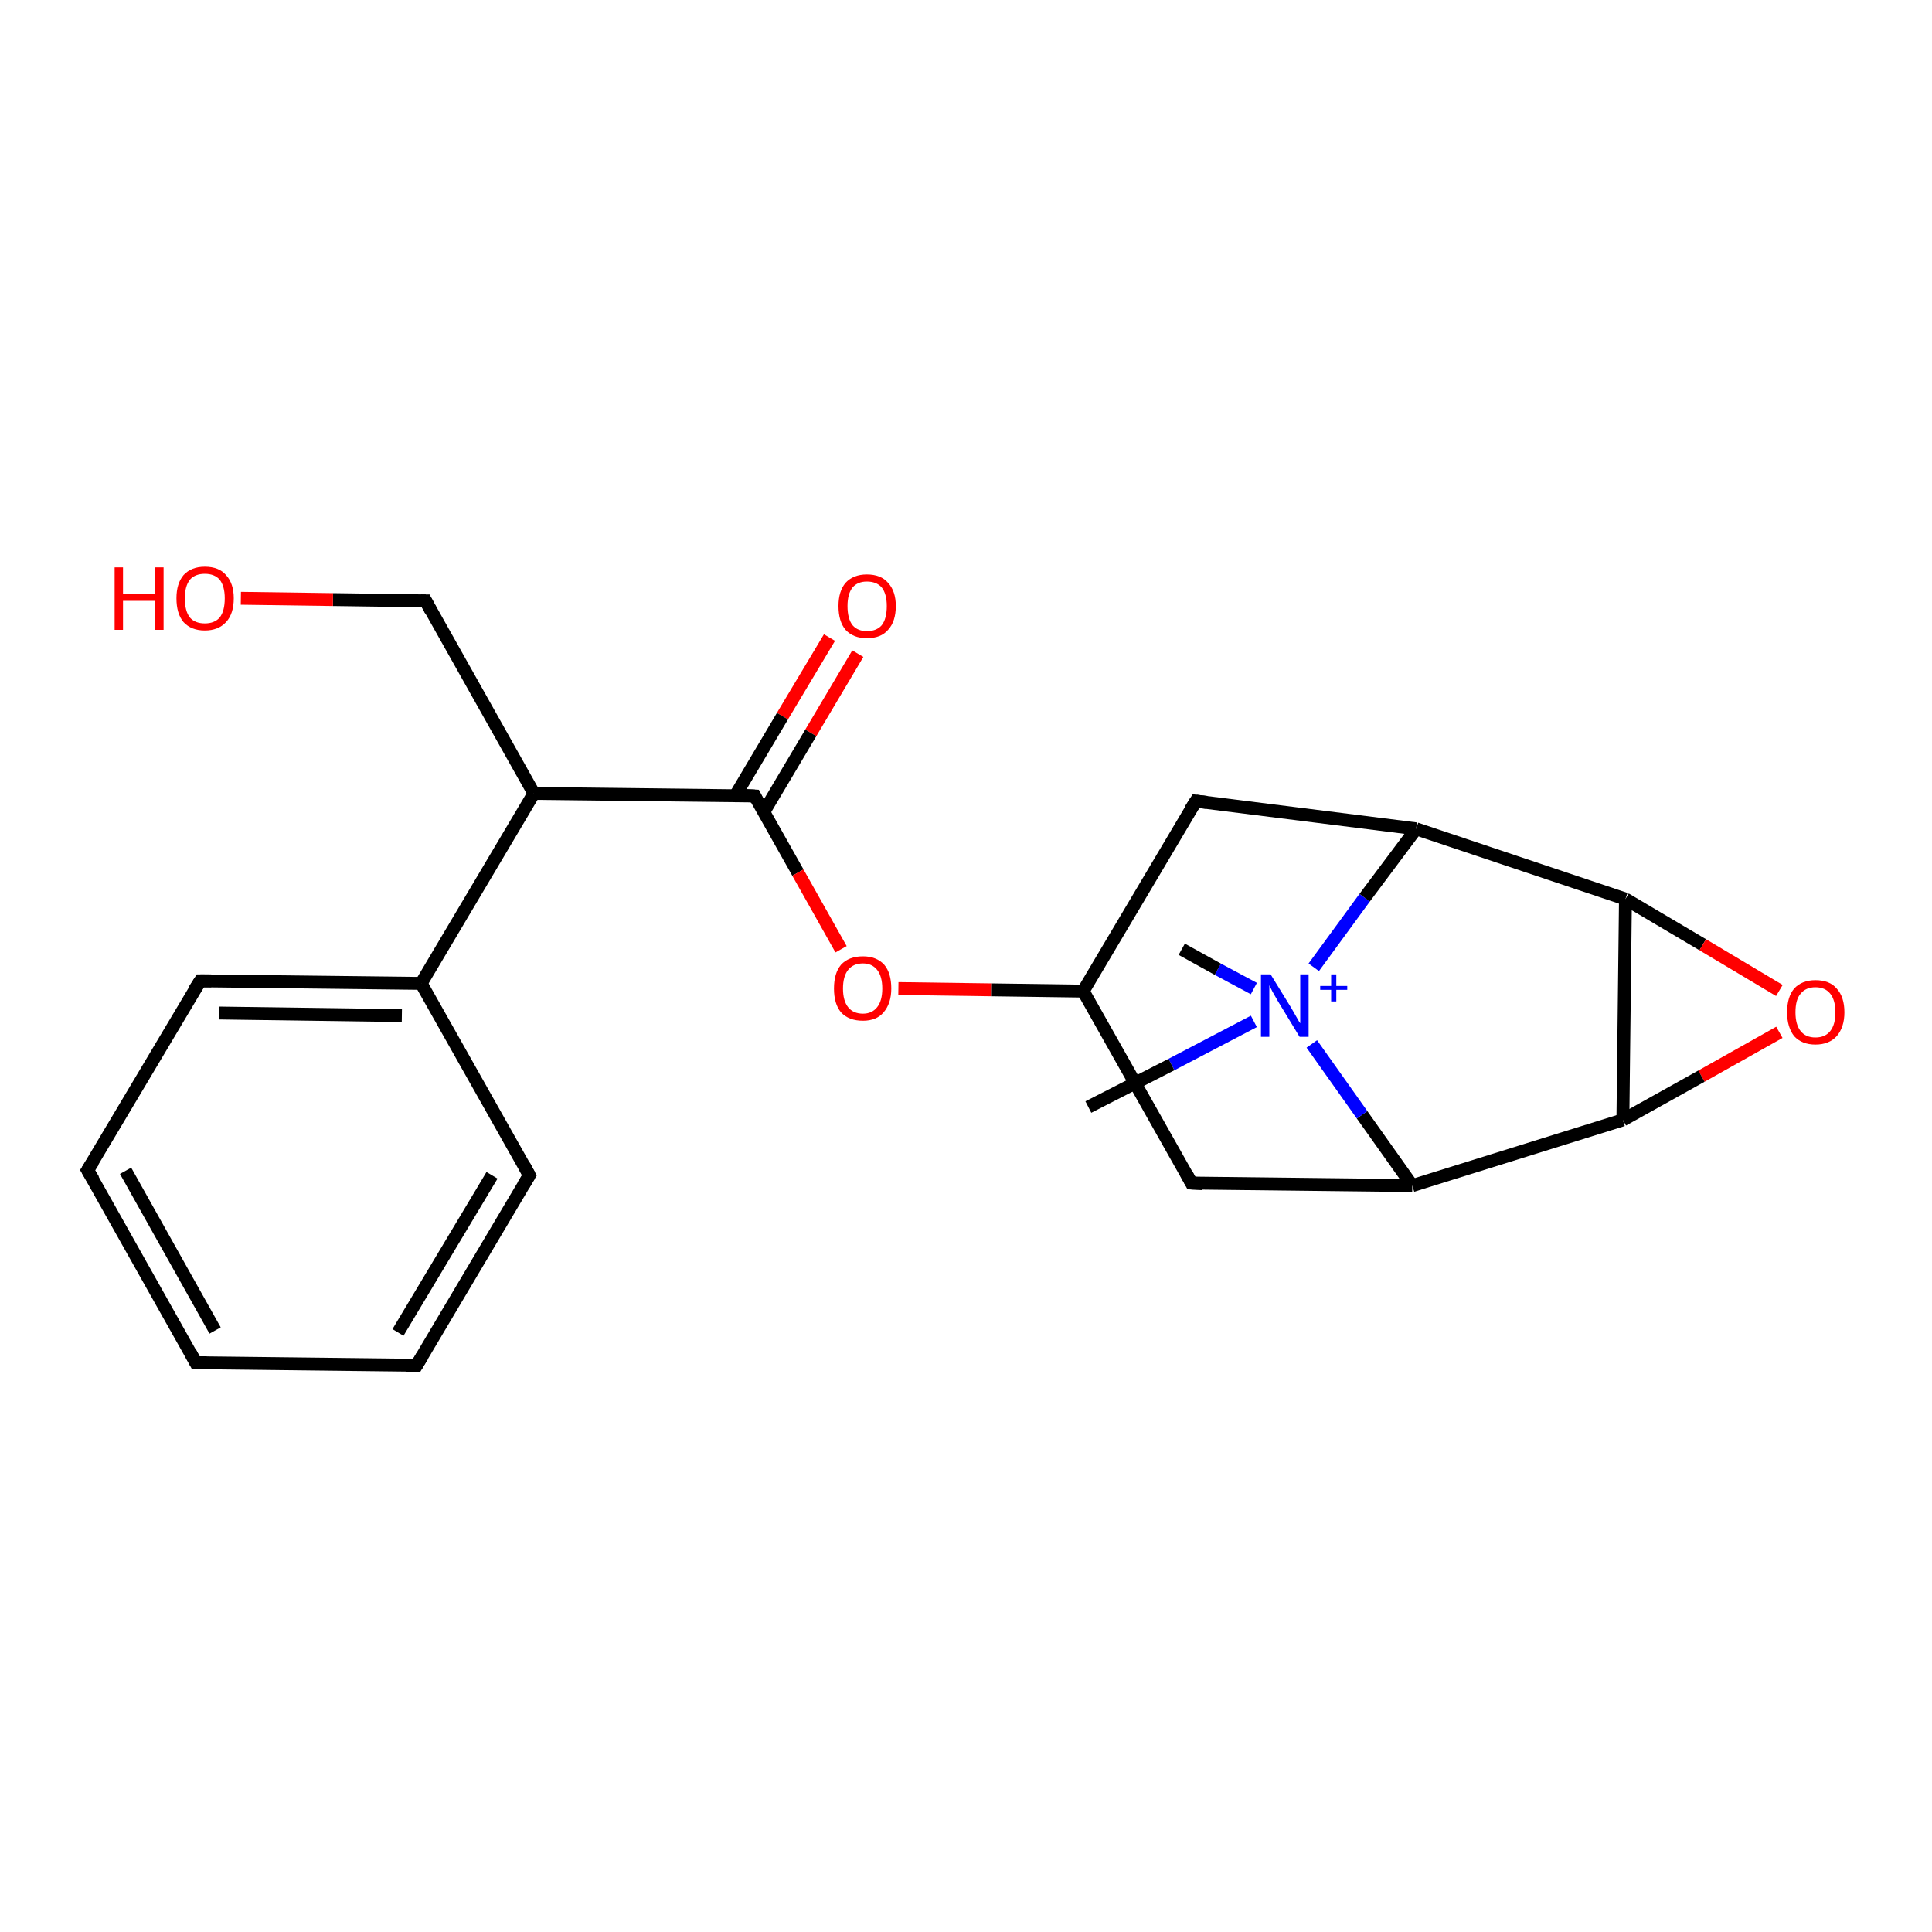 <?xml version='1.0' encoding='iso-8859-1'?>
<svg version='1.1' baseProfile='full'
              xmlns='http://www.w3.org/2000/svg'
                      xmlns:rdkit='http://www.rdkit.org/xml'
                      xmlns:xlink='http://www.w3.org/1999/xlink'
                  xml:space='preserve'
width='300px' height='300px' viewBox='0 0 300 300'>
<!-- END OF HEADER -->
<rect style='opacity:1.0;fill:#FFFFFF;stroke:none' width='300.0' height='300.0' x='0.0' y='0.0'> </rect>
<path class='bond-0 atom-0 atom-1' d='M 133.2,101.5 L 125.9,113.8' style='fill:none;fill-rule:evenodd;stroke:#FF0000;stroke-width:2.0px;stroke-linecap:butt;stroke-linejoin:miter;stroke-opacity:1' />
<path class='bond-0 atom-0 atom-1' d='M 125.9,113.8 L 118.6,126.1' style='fill:none;fill-rule:evenodd;stroke:#000000;stroke-width:2.0px;stroke-linecap:butt;stroke-linejoin:miter;stroke-opacity:1' />
<path class='bond-0 atom-0 atom-1' d='M 128.8,99.0 L 121.5,111.2' style='fill:none;fill-rule:evenodd;stroke:#FF0000;stroke-width:2.0px;stroke-linecap:butt;stroke-linejoin:miter;stroke-opacity:1' />
<path class='bond-0 atom-0 atom-1' d='M 121.5,111.2 L 114.2,123.5' style='fill:none;fill-rule:evenodd;stroke:#000000;stroke-width:2.0px;stroke-linecap:butt;stroke-linejoin:miter;stroke-opacity:1' />
<path class='bond-1 atom-1 atom-2' d='M 117.2,123.6 L 123.9,135.5' style='fill:none;fill-rule:evenodd;stroke:#000000;stroke-width:2.0px;stroke-linecap:butt;stroke-linejoin:miter;stroke-opacity:1' />
<path class='bond-1 atom-1 atom-2' d='M 123.9,135.5 L 130.6,147.4' style='fill:none;fill-rule:evenodd;stroke:#FF0000;stroke-width:2.0px;stroke-linecap:butt;stroke-linejoin:miter;stroke-opacity:1' />
<path class='bond-2 atom-2 atom-3' d='M 139.5,153.5 L 153.9,153.7' style='fill:none;fill-rule:evenodd;stroke:#FF0000;stroke-width:2.0px;stroke-linecap:butt;stroke-linejoin:miter;stroke-opacity:1' />
<path class='bond-2 atom-2 atom-3' d='M 153.9,153.7 L 168.2,153.9' style='fill:none;fill-rule:evenodd;stroke:#000000;stroke-width:2.0px;stroke-linecap:butt;stroke-linejoin:miter;stroke-opacity:1' />
<path class='bond-3 atom-3 atom-4' d='M 168.2,153.9 L 185.0,183.7' style='fill:none;fill-rule:evenodd;stroke:#000000;stroke-width:2.0px;stroke-linecap:butt;stroke-linejoin:miter;stroke-opacity:1' />
<path class='bond-4 atom-4 atom-5' d='M 185.0,183.7 L 219.3,184.1' style='fill:none;fill-rule:evenodd;stroke:#000000;stroke-width:2.0px;stroke-linecap:butt;stroke-linejoin:miter;stroke-opacity:1' />
<path class='bond-5 atom-5 atom-6' d='M 219.3,184.1 L 211.5,173.1' style='fill:none;fill-rule:evenodd;stroke:#000000;stroke-width:2.0px;stroke-linecap:butt;stroke-linejoin:miter;stroke-opacity:1' />
<path class='bond-5 atom-5 atom-6' d='M 211.5,173.1 L 203.7,162.1' style='fill:none;fill-rule:evenodd;stroke:#0000FF;stroke-width:2.0px;stroke-linecap:butt;stroke-linejoin:miter;stroke-opacity:1' />
<path class='bond-6 atom-6 atom-7' d='M 204.0,150.2 L 211.9,139.4' style='fill:none;fill-rule:evenodd;stroke:#0000FF;stroke-width:2.0px;stroke-linecap:butt;stroke-linejoin:miter;stroke-opacity:1' />
<path class='bond-6 atom-6 atom-7' d='M 211.9,139.4 L 219.9,128.7' style='fill:none;fill-rule:evenodd;stroke:#000000;stroke-width:2.0px;stroke-linecap:butt;stroke-linejoin:miter;stroke-opacity:1' />
<path class='bond-7 atom-7 atom-8' d='M 219.9,128.7 L 185.7,124.4' style='fill:none;fill-rule:evenodd;stroke:#000000;stroke-width:2.0px;stroke-linecap:butt;stroke-linejoin:miter;stroke-opacity:1' />
<path class='bond-8 atom-7 atom-9' d='M 219.9,128.7 L 252.4,139.6' style='fill:none;fill-rule:evenodd;stroke:#000000;stroke-width:2.0px;stroke-linecap:butt;stroke-linejoin:miter;stroke-opacity:1' />
<path class='bond-9 atom-9 atom-10' d='M 252.4,139.6 L 264.4,146.7' style='fill:none;fill-rule:evenodd;stroke:#000000;stroke-width:2.0px;stroke-linecap:butt;stroke-linejoin:miter;stroke-opacity:1' />
<path class='bond-9 atom-9 atom-10' d='M 264.4,146.7 L 276.3,153.8' style='fill:none;fill-rule:evenodd;stroke:#FF0000;stroke-width:2.0px;stroke-linecap:butt;stroke-linejoin:miter;stroke-opacity:1' />
<path class='bond-10 atom-10 atom-11' d='M 276.3,160.3 L 264.2,167.1' style='fill:none;fill-rule:evenodd;stroke:#FF0000;stroke-width:2.0px;stroke-linecap:butt;stroke-linejoin:miter;stroke-opacity:1' />
<path class='bond-10 atom-10 atom-11' d='M 264.2,167.1 L 252.0,173.9' style='fill:none;fill-rule:evenodd;stroke:#000000;stroke-width:2.0px;stroke-linecap:butt;stroke-linejoin:miter;stroke-opacity:1' />
<path class='bond-11 atom-6 atom-12' d='M 194.7,158.6 L 181.9,165.3' style='fill:none;fill-rule:evenodd;stroke:#0000FF;stroke-width:2.0px;stroke-linecap:butt;stroke-linejoin:miter;stroke-opacity:1' />
<path class='bond-11 atom-6 atom-12' d='M 181.9,165.3 L 169.0,171.9' style='fill:none;fill-rule:evenodd;stroke:#000000;stroke-width:2.0px;stroke-linecap:butt;stroke-linejoin:miter;stroke-opacity:1' />
<path class='bond-12 atom-6 atom-13' d='M 194.7,153.5 L 189.1,150.5' style='fill:none;fill-rule:evenodd;stroke:#0000FF;stroke-width:2.0px;stroke-linecap:butt;stroke-linejoin:miter;stroke-opacity:1' />
<path class='bond-12 atom-6 atom-13' d='M 189.1,150.5 L 183.5,147.4' style='fill:none;fill-rule:evenodd;stroke:#000000;stroke-width:2.0px;stroke-linecap:butt;stroke-linejoin:miter;stroke-opacity:1' />
<path class='bond-13 atom-1 atom-14' d='M 117.2,123.6 L 82.9,123.2' style='fill:none;fill-rule:evenodd;stroke:#000000;stroke-width:2.0px;stroke-linecap:butt;stroke-linejoin:miter;stroke-opacity:1' />
<path class='bond-14 atom-14 atom-15' d='M 82.9,123.2 L 65.4,152.7' style='fill:none;fill-rule:evenodd;stroke:#000000;stroke-width:2.0px;stroke-linecap:butt;stroke-linejoin:miter;stroke-opacity:1' />
<path class='bond-15 atom-15 atom-16' d='M 65.4,152.7 L 31.1,152.3' style='fill:none;fill-rule:evenodd;stroke:#000000;stroke-width:2.0px;stroke-linecap:butt;stroke-linejoin:miter;stroke-opacity:1' />
<path class='bond-15 atom-15 atom-16' d='M 62.4,157.7 L 34.0,157.3' style='fill:none;fill-rule:evenodd;stroke:#000000;stroke-width:2.0px;stroke-linecap:butt;stroke-linejoin:miter;stroke-opacity:1' />
<path class='bond-16 atom-16 atom-17' d='M 31.1,152.3 L 13.6,181.7' style='fill:none;fill-rule:evenodd;stroke:#000000;stroke-width:2.0px;stroke-linecap:butt;stroke-linejoin:miter;stroke-opacity:1' />
<path class='bond-17 atom-17 atom-18' d='M 13.6,181.7 L 30.4,211.6' style='fill:none;fill-rule:evenodd;stroke:#000000;stroke-width:2.0px;stroke-linecap:butt;stroke-linejoin:miter;stroke-opacity:1' />
<path class='bond-17 atom-17 atom-18' d='M 19.5,181.8 L 33.4,206.6' style='fill:none;fill-rule:evenodd;stroke:#000000;stroke-width:2.0px;stroke-linecap:butt;stroke-linejoin:miter;stroke-opacity:1' />
<path class='bond-18 atom-18 atom-19' d='M 30.4,211.6 L 64.7,212.0' style='fill:none;fill-rule:evenodd;stroke:#000000;stroke-width:2.0px;stroke-linecap:butt;stroke-linejoin:miter;stroke-opacity:1' />
<path class='bond-19 atom-19 atom-20' d='M 64.7,212.0 L 82.2,182.5' style='fill:none;fill-rule:evenodd;stroke:#000000;stroke-width:2.0px;stroke-linecap:butt;stroke-linejoin:miter;stroke-opacity:1' />
<path class='bond-19 atom-19 atom-20' d='M 61.8,206.9 L 76.4,182.5' style='fill:none;fill-rule:evenodd;stroke:#000000;stroke-width:2.0px;stroke-linecap:butt;stroke-linejoin:miter;stroke-opacity:1' />
<path class='bond-20 atom-14 atom-21' d='M 82.9,123.2 L 66.1,93.3' style='fill:none;fill-rule:evenodd;stroke:#000000;stroke-width:2.0px;stroke-linecap:butt;stroke-linejoin:miter;stroke-opacity:1' />
<path class='bond-21 atom-21 atom-22' d='M 66.1,93.3 L 51.7,93.1' style='fill:none;fill-rule:evenodd;stroke:#000000;stroke-width:2.0px;stroke-linecap:butt;stroke-linejoin:miter;stroke-opacity:1' />
<path class='bond-21 atom-21 atom-22' d='M 51.7,93.1 L 37.4,92.9' style='fill:none;fill-rule:evenodd;stroke:#FF0000;stroke-width:2.0px;stroke-linecap:butt;stroke-linejoin:miter;stroke-opacity:1' />
<path class='bond-22 atom-8 atom-3' d='M 185.7,124.4 L 168.2,153.9' style='fill:none;fill-rule:evenodd;stroke:#000000;stroke-width:2.0px;stroke-linecap:butt;stroke-linejoin:miter;stroke-opacity:1' />
<path class='bond-23 atom-11 atom-5' d='M 252.0,173.9 L 219.3,184.1' style='fill:none;fill-rule:evenodd;stroke:#000000;stroke-width:2.0px;stroke-linecap:butt;stroke-linejoin:miter;stroke-opacity:1' />
<path class='bond-24 atom-11 atom-9' d='M 252.0,173.9 L 252.4,139.6' style='fill:none;fill-rule:evenodd;stroke:#000000;stroke-width:2.0px;stroke-linecap:butt;stroke-linejoin:miter;stroke-opacity:1' />
<path class='bond-25 atom-20 atom-15' d='M 82.2,182.5 L 65.4,152.7' style='fill:none;fill-rule:evenodd;stroke:#000000;stroke-width:2.0px;stroke-linecap:butt;stroke-linejoin:miter;stroke-opacity:1' />
<path d='M 117.5,124.2 L 117.2,123.6 L 115.4,123.5' style='fill:none;stroke:#000000;stroke-width:2.0px;stroke-linecap:butt;stroke-linejoin:miter;stroke-opacity:1;' />
<path d='M 184.2,182.2 L 185.0,183.7 L 186.7,183.8' style='fill:none;stroke:#000000;stroke-width:2.0px;stroke-linecap:butt;stroke-linejoin:miter;stroke-opacity:1;' />
<path d='M 187.4,124.6 L 185.7,124.4 L 184.8,125.8' style='fill:none;stroke:#000000;stroke-width:2.0px;stroke-linecap:butt;stroke-linejoin:miter;stroke-opacity:1;' />
<path d='M 32.8,152.3 L 31.1,152.3 L 30.2,153.7' style='fill:none;stroke:#000000;stroke-width:2.0px;stroke-linecap:butt;stroke-linejoin:miter;stroke-opacity:1;' />
<path d='M 14.5,180.3 L 13.6,181.7 L 14.5,183.2' style='fill:none;stroke:#000000;stroke-width:2.0px;stroke-linecap:butt;stroke-linejoin:miter;stroke-opacity:1;' />
<path d='M 29.6,210.1 L 30.4,211.6 L 32.1,211.6' style='fill:none;stroke:#000000;stroke-width:2.0px;stroke-linecap:butt;stroke-linejoin:miter;stroke-opacity:1;' />
<path d='M 63.0,212.0 L 64.7,212.0 L 65.6,210.5' style='fill:none;stroke:#000000;stroke-width:2.0px;stroke-linecap:butt;stroke-linejoin:miter;stroke-opacity:1;' />
<path d='M 81.3,184.0 L 82.2,182.5 L 81.4,181.0' style='fill:none;stroke:#000000;stroke-width:2.0px;stroke-linecap:butt;stroke-linejoin:miter;stroke-opacity:1;' />
<path d='M 66.9,94.8 L 66.1,93.3 L 65.4,93.3' style='fill:none;stroke:#000000;stroke-width:2.0px;stroke-linecap:butt;stroke-linejoin:miter;stroke-opacity:1;' />
<path class='atom-0' d='M 130.2 94.1
Q 130.2 91.8, 131.3 90.5
Q 132.5 89.2, 134.6 89.2
Q 136.8 89.2, 137.9 90.5
Q 139.1 91.8, 139.1 94.1
Q 139.1 96.5, 137.9 97.8
Q 136.8 99.1, 134.6 99.1
Q 132.5 99.1, 131.3 97.8
Q 130.2 96.5, 130.2 94.1
M 134.6 98.0
Q 136.1 98.0, 136.9 97.1
Q 137.7 96.1, 137.7 94.1
Q 137.7 92.2, 136.9 91.2
Q 136.1 90.3, 134.6 90.3
Q 133.2 90.3, 132.4 91.2
Q 131.6 92.2, 131.6 94.1
Q 131.6 96.1, 132.4 97.1
Q 133.2 98.0, 134.6 98.0
' fill='#FF0000'/>
<path class='atom-2' d='M 129.5 153.5
Q 129.5 151.1, 130.6 149.8
Q 131.8 148.5, 134.0 148.5
Q 136.1 148.5, 137.3 149.8
Q 138.4 151.1, 138.4 153.5
Q 138.4 155.8, 137.2 157.2
Q 136.1 158.5, 134.0 158.5
Q 131.8 158.5, 130.6 157.2
Q 129.5 155.9, 129.5 153.5
M 134.0 157.4
Q 135.4 157.4, 136.2 156.4
Q 137.0 155.4, 137.0 153.5
Q 137.0 151.6, 136.2 150.6
Q 135.4 149.6, 134.0 149.6
Q 132.5 149.6, 131.7 150.6
Q 130.9 151.6, 130.9 153.5
Q 130.9 155.4, 131.7 156.4
Q 132.5 157.4, 134.0 157.4
' fill='#FF0000'/>
<path class='atom-6' d='M 197.3 151.3
L 200.5 156.5
Q 200.8 157.0, 201.3 157.9
Q 201.8 158.8, 201.9 158.9
L 201.9 151.3
L 203.2 151.3
L 203.2 161.0
L 201.8 161.0
L 198.4 155.4
Q 198.0 154.7, 197.6 154.0
Q 197.2 153.2, 197.1 153.0
L 197.1 161.0
L 195.8 161.0
L 195.8 151.3
L 197.3 151.3
' fill='#0000FF'/>
<path class='atom-6' d='M 205.0 153.1
L 206.7 153.1
L 206.7 151.3
L 207.5 151.3
L 207.5 153.1
L 209.2 153.1
L 209.2 153.7
L 207.5 153.7
L 207.5 155.5
L 206.7 155.5
L 206.7 153.7
L 205.0 153.7
L 205.0 153.1
' fill='#0000FF'/>
<path class='atom-10' d='M 277.5 157.2
Q 277.5 154.8, 278.6 153.5
Q 279.8 152.2, 281.9 152.2
Q 284.1 152.2, 285.2 153.5
Q 286.4 154.8, 286.4 157.2
Q 286.4 159.5, 285.2 160.9
Q 284.0 162.2, 281.9 162.2
Q 279.8 162.2, 278.6 160.9
Q 277.5 159.5, 277.5 157.2
M 281.9 161.1
Q 283.4 161.1, 284.2 160.1
Q 285.0 159.1, 285.0 157.2
Q 285.0 155.3, 284.2 154.3
Q 283.4 153.3, 281.9 153.3
Q 280.4 153.3, 279.6 154.3
Q 278.8 155.2, 278.8 157.2
Q 278.8 159.1, 279.6 160.1
Q 280.4 161.1, 281.9 161.1
' fill='#FF0000'/>
<path class='atom-22' d='M 17.8 88.1
L 19.1 88.1
L 19.1 92.2
L 24.0 92.2
L 24.0 88.1
L 25.4 88.1
L 25.4 97.8
L 24.0 97.8
L 24.0 93.3
L 19.1 93.3
L 19.1 97.8
L 17.8 97.8
L 17.8 88.1
' fill='#FF0000'/>
<path class='atom-22' d='M 27.4 92.9
Q 27.4 90.6, 28.5 89.3
Q 29.7 88.0, 31.8 88.0
Q 34.0 88.0, 35.1 89.3
Q 36.3 90.6, 36.3 92.9
Q 36.3 95.3, 35.1 96.6
Q 33.9 97.9, 31.8 97.9
Q 29.7 97.9, 28.5 96.6
Q 27.4 95.3, 27.4 92.9
M 31.8 96.8
Q 33.3 96.8, 34.1 95.9
Q 34.9 94.9, 34.9 92.9
Q 34.9 91.0, 34.1 90.0
Q 33.3 89.1, 31.8 89.1
Q 30.3 89.1, 29.5 90.0
Q 28.7 91.0, 28.7 92.9
Q 28.7 94.9, 29.5 95.9
Q 30.3 96.8, 31.8 96.8
' fill='#FF0000'/>
</svg>
